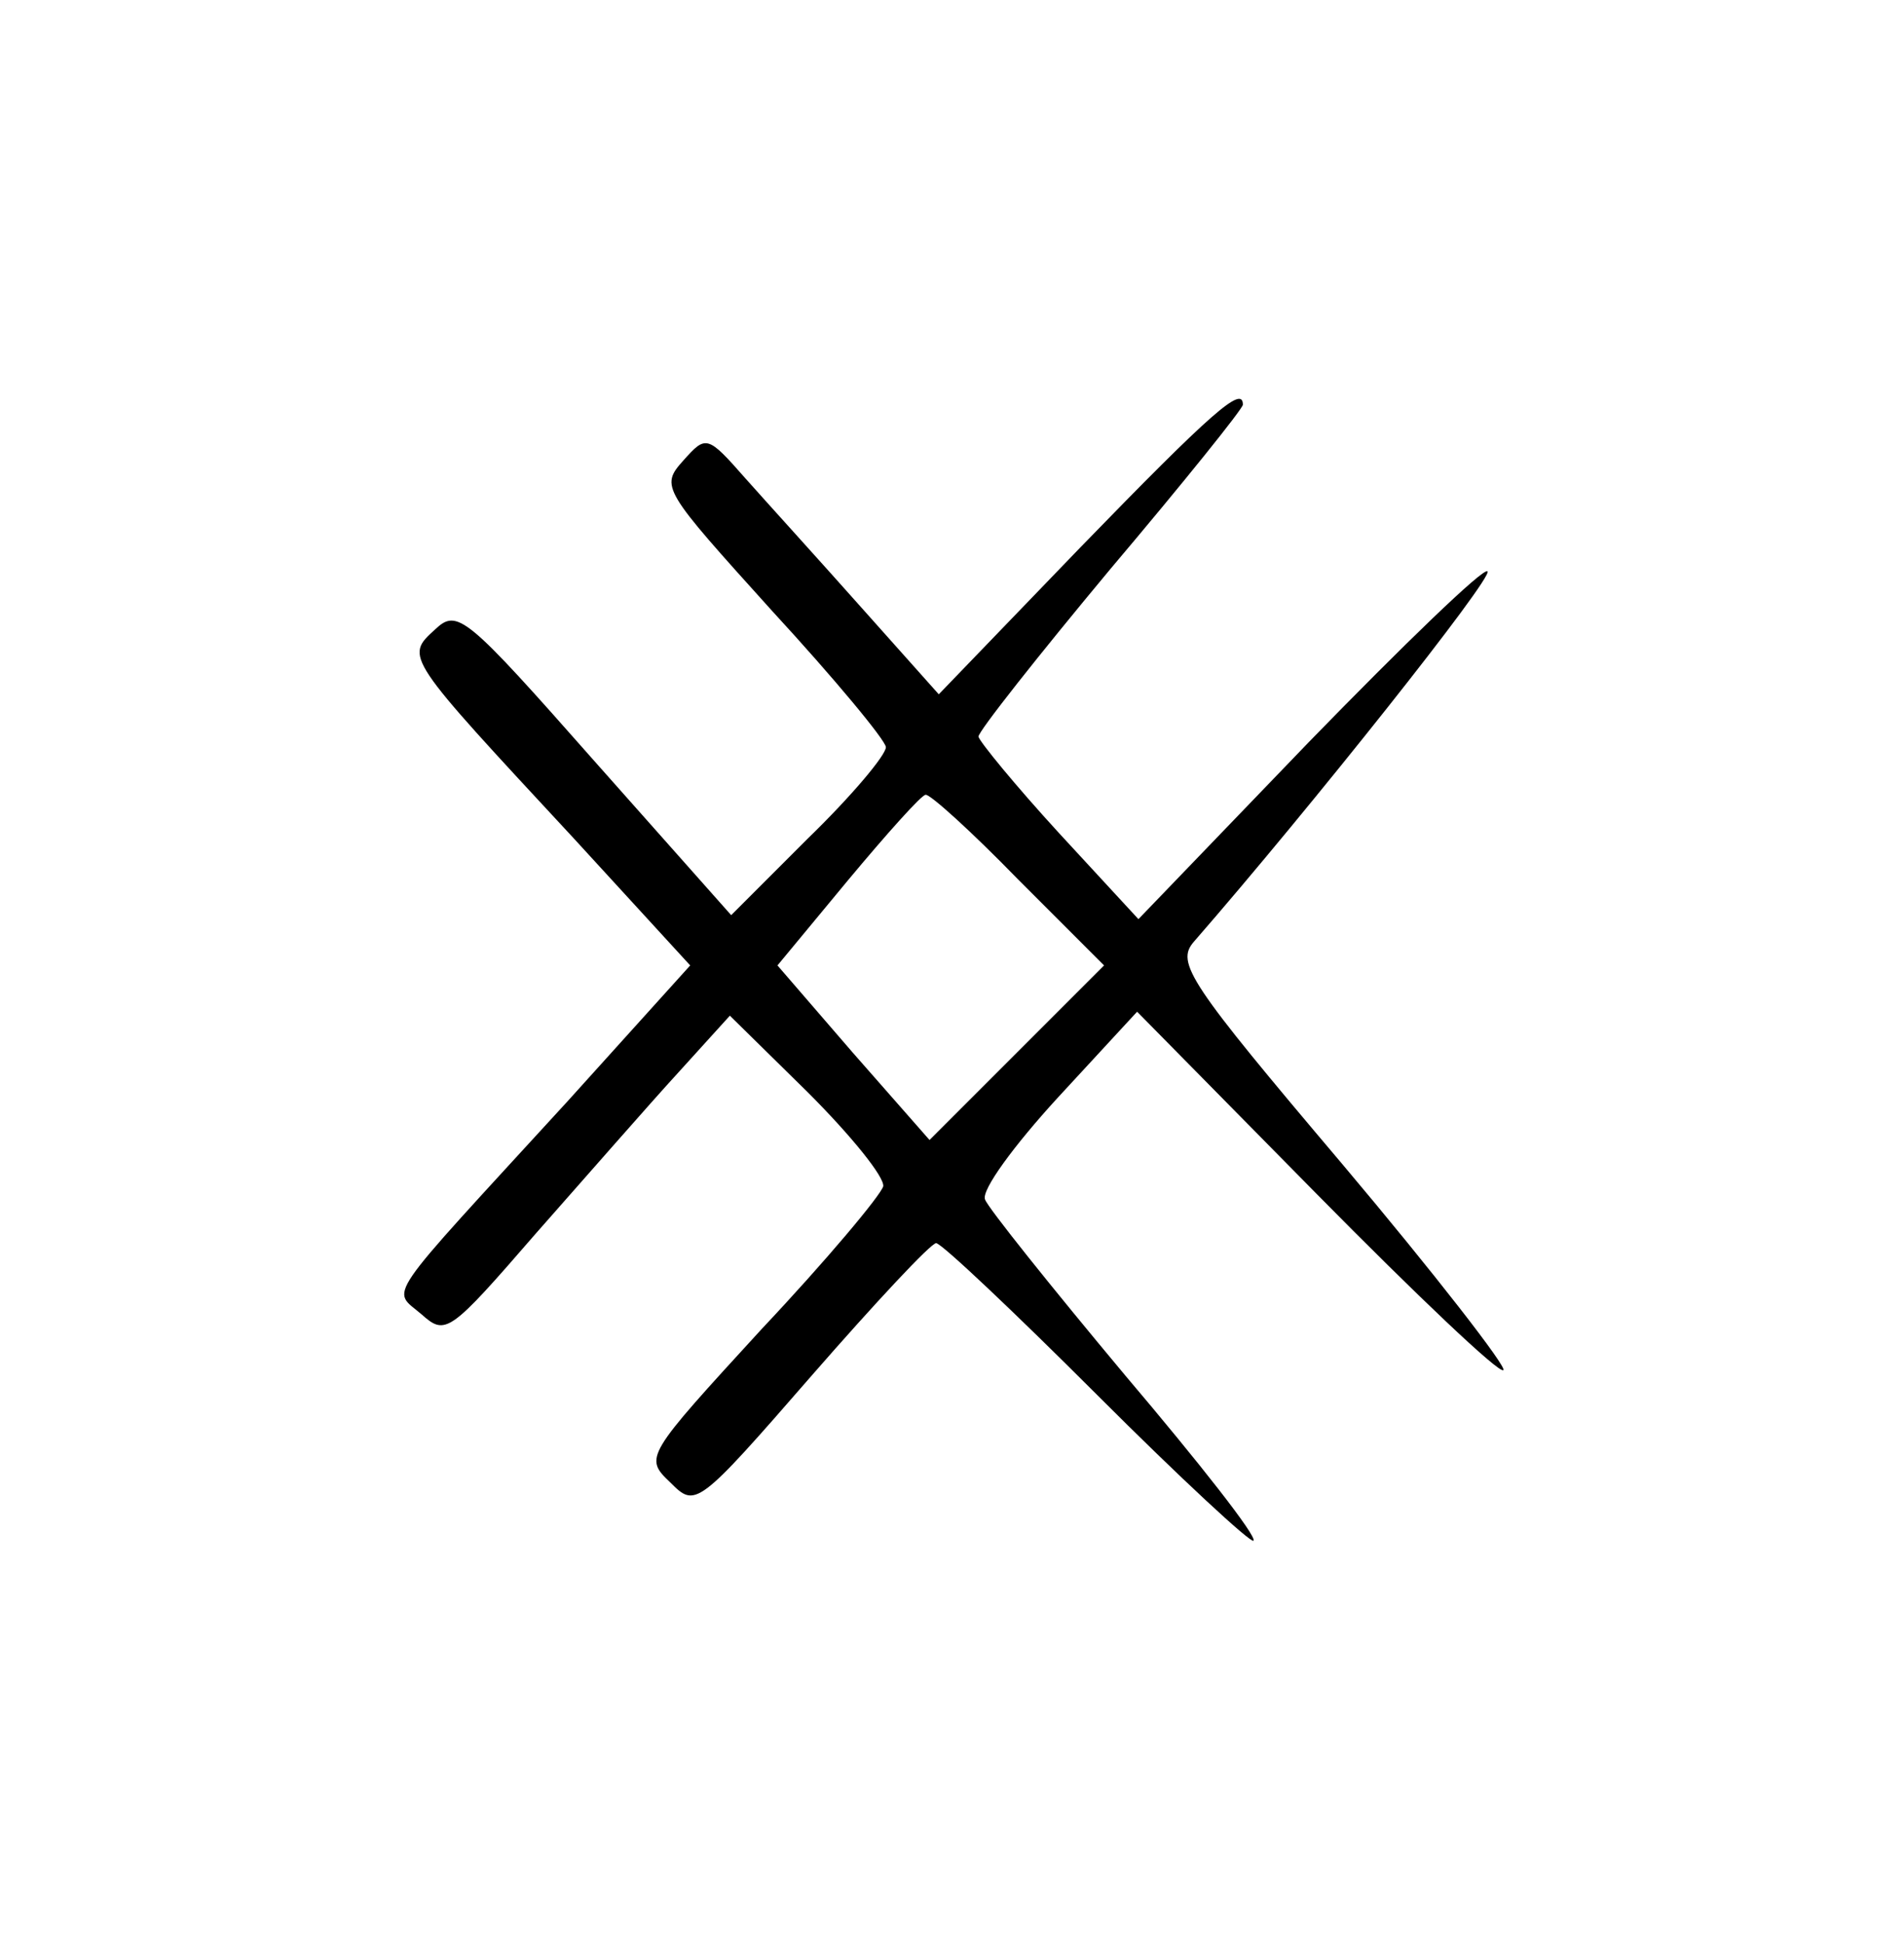 <?xml version="1.0" standalone="no"?>
<!DOCTYPE svg PUBLIC "-//W3C//DTD SVG 20010904//EN"
 "http://www.w3.org/TR/2001/REC-SVG-20010904/DTD/svg10.dtd">
<svg version="1.0" xmlns="http://www.w3.org/2000/svg"
 width="144pt" height="147pt" viewBox="0 0 144 147"
 preserveAspectRatio="xMidYMid meet">
<g transform="translate(0,147) scale(0.1,-0.1)"
fill="#000000" stroke="none">
<path d="M817 1056 l-107 -111 -58 65 c-32 36 -72 80 -88 98 -29 33 -30 33
-47 14 -18 -20 -16 -22 67 -114 47 -51 86 -98 86 -103 0 -6 -26 -37 -59 -69
l-58 -58 -103 116 c-98 111 -104 116 -121 100 -23 -21 -23 -20 105 -158 l88
-96 -93 -103 c-142 -155 -133 -141 -110 -161 18 -16 21 -14 86 61 38 43 86 98
108 122 l39 43 59 -58 c33 -33 58 -64 57 -71 -2 -7 -43 -56 -92 -108 -88 -96
-89 -97 -69 -116 19 -19 20 -19 107 81 48 55 90 100 94 100 4 0 59 -52 122
-115 63 -63 116 -112 118 -110 3 3 -41 59 -97 125 -56 67 -104 127 -106 133
-3 7 22 41 55 77 l60 65 136 -138 c75 -76 138 -136 141 -133 3 2 -52 73 -122
156 -116 137 -126 152 -112 168 88 101 227 276 222 280 -3 3 -63 -55 -135
-129 l-129 -134 -60 65 c-33 36 -60 69 -61 73 0 4 45 61 100 127 55 65 100
121 100 124 0 15 -23 -5 -123 -108z m-47 -251 l65 -65 -66 -66 -66 -66 -58 66
-57 66 53 64 c30 36 56 65 59 65 3 1 35 -28 70 -64z"/>
</g>
</svg>
